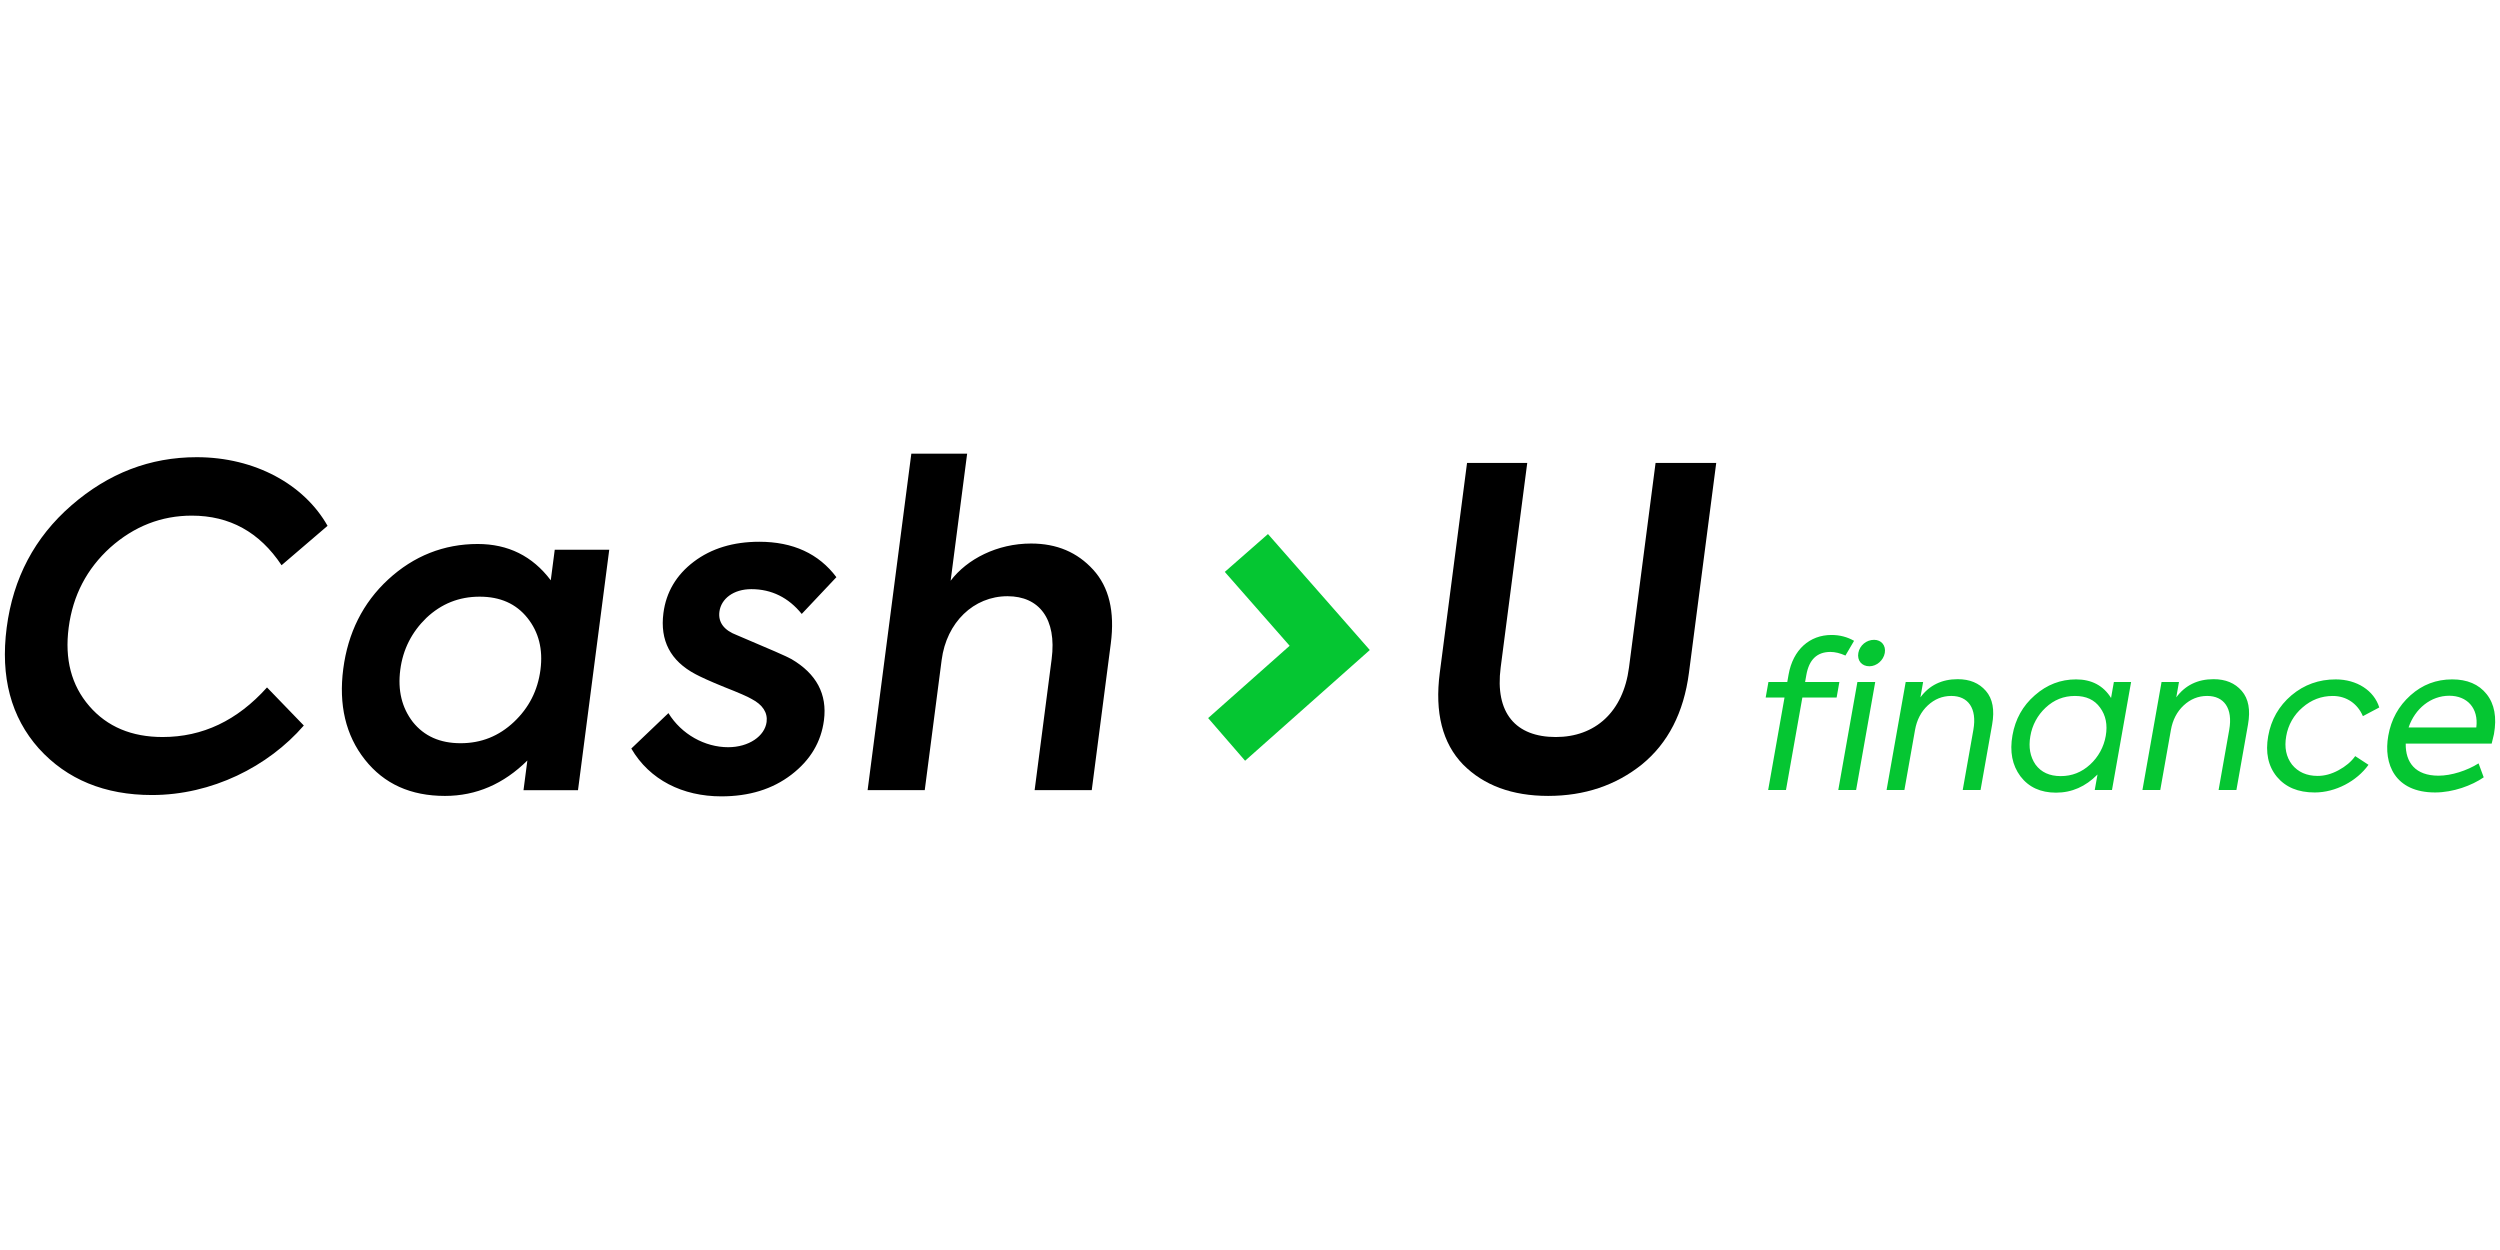 <?xml version="1.0" encoding="UTF-8" standalone="no"?><!DOCTYPE svg PUBLIC "-//W3C//DTD SVG 1.1//EN" "http://www.w3.org/Graphics/SVG/1.1/DTD/svg11.dtd"><svg width="100%" height="100%" viewBox="0 0 1024 512" version="1.1" xmlns="http://www.w3.org/2000/svg" xmlns:xlink="http://www.w3.org/1999/xlink" xml:space="preserve" style="fill-rule:evenodd;clip-rule:evenodd;stroke-linejoin:round;stroke-miterlimit:2;"><title>Cash-U Finance</title><desc></desc>    <g transform="matrix(4.679,0,0,4.679,2.002,185.817)">        <path d="M54.837,25.814l3.25,-3.101c1.143,1.86 3.19,2.985 5.23,2.985c1.807,0 3.203,-0.97 3.364,-2.21c0.105,-0.814 -0.343,-1.511 -1.316,-2.015c-0.32,-0.194 -1.122,-0.543 -2.403,-1.047c-1.243,-0.503 -2.077,-0.891 -2.509,-1.123c-2.195,-1.163 -3.118,-2.946 -2.805,-5.35c0.236,-1.821 1.125,-3.333 2.661,-4.495c1.536,-1.163 3.458,-1.745 5.728,-1.745c2.962,0 5.212,1.047 6.753,3.1l-3.034,3.218c-1.16,-1.434 -2.642,-2.17 -4.412,-2.17c-1.577,0 -2.649,0.852 -2.795,1.976c-0.12,0.93 0.403,1.628 1.541,2.054c2.845,1.202 4.447,1.9 4.768,2.094c2.18,1.278 3.141,3.062 2.844,5.348c-0.247,1.9 -1.184,3.489 -2.85,4.768c-1.668,1.279 -3.711,1.899 -6.134,1.899c-3.386,0 -6.277,-1.434 -7.882,-4.186l0.001,0Zm-4.667,3.645l-4.77,0l0.337,-2.597c-2.075,2.054 -4.481,3.1 -7.212,3.1c-3.001,0 -5.327,-1.046 -7.012,-3.178c-1.685,-2.132 -2.3,-4.806 -1.892,-7.945c0.408,-3.14 1.712,-5.776 3.94,-7.83c2.23,-2.054 4.867,-3.101 7.829,-3.101c2.655,0 4.788,1.047 6.397,3.179l0.347,-2.675l-0.001,-0.002l4.772,0l-2.735,21.049Zm-47.194,-3.645c-2.45,-2.752 -3.378,-6.28 -2.819,-10.581c0.564,-4.341 2.451,-7.907 5.66,-10.698c3.253,-2.83 6.897,-4.225 10.975,-4.225c5.117,0 9.421,2.403 11.454,6.008l-4.026,3.449c-1.93,-2.907 -4.552,-4.341 -7.86,-4.341c-2.655,0 -5.046,0.93 -7.134,2.79c-2.05,1.86 -3.276,4.187 -3.643,7.017c-0.358,2.752 0.23,5.039 1.802,6.86c1.571,1.822 3.725,2.713 6.418,2.713c3.501,0 6.534,-1.434 9.143,-4.341l3.222,3.334c-3.123,3.604 -8.062,6.085 -13.294,6.085c-4.116,0 -7.44,-1.357 -9.897,-4.07l-0.001,0Zm77.549,3.643l-5.002,0l3.827,-29.457l4.886,0l-1.445,11.124c1.44,-1.9 4.078,-3.256 7.04,-3.256c2.27,0 4.054,0.775 5.435,2.287c1.381,1.511 1.912,3.643 1.545,6.473l-1.667,12.83l-5,0l1.49,-11.474c0.457,-3.527 -1.094,-5.504 -3.864,-5.504c-2.963,0 -5.337,2.287 -5.765,5.581l-1.48,11.396Zm-34.782,-15.077c-0.993,-1.24 -2.374,-1.86 -4.183,-1.86c-1.808,0 -3.35,0.62 -4.665,1.86c-1.277,1.24 -2.051,2.752 -2.282,4.535c-0.237,1.822 0.144,3.333 1.098,4.574c0.993,1.24 2.375,1.86 4.183,1.86c1.808,0 3.35,-0.62 4.666,-1.86c1.315,-1.241 2.088,-2.752 2.325,-4.574c0.232,-1.783 -0.15,-3.294 -1.142,-4.535Z"/>        <path d="M119.484,17.192l-2.117,1.88l-8.798,7.811l-3.236,-3.735l7.135,-6.33l-5.677,-6.467l3.78,-3.313l5.662,6.446l3.115,3.55l0.136,0.158Z" style="fill:rgb(5,198,50);"/>        <path d="M127.645,27.21c-1.798,-1.86 -2.488,-4.536 -2.035,-8.024l2.387,-18.373l5.27,0l-2.326,17.907c-0.519,3.993 1.326,6.086 4.826,6.086c3.424,0 5.9,-2.17 6.408,-6.086l2.326,-17.907l5.31,0l-2.388,18.373c-0.453,3.488 -1.839,6.163 -4.12,8.023c-2.275,1.822 -5.012,2.752 -8.206,2.752c-3.154,0 -5.65,-0.93 -7.452,-2.752"/>        <path d="M184.455,29.446l-1.509,0l0.242,-1.36c-1.048,1.06 -2.246,1.59 -3.633,1.59c-1.35,0 -2.388,-0.477 -3.115,-1.432c-0.721,-0.971 -0.95,-2.156 -0.697,-3.588c0.25,-1.413 0.895,-2.58 1.953,-3.5c1.06,-0.936 2.264,-1.395 3.614,-1.395c1.369,0 2.394,0.548 3.064,1.626l0.246,-1.397l1.508,0l-1.673,9.456Zm14.431,-1.166c-0.764,-0.937 -1.01,-2.121 -0.757,-3.552c0.257,-1.45 0.94,-2.634 2.035,-3.57c1.113,-0.938 2.405,-1.397 3.879,-1.397c1.842,0 3.353,0.972 3.81,2.457l-1.433,0.76c-0.458,-1.078 -1.424,-1.767 -2.634,-1.767c-1,0 -1.883,0.335 -2.651,1.007c-0.756,0.643 -1.262,1.532 -1.427,2.51c-0.176,0.99 -0.007,1.82 0.506,2.49c0.533,0.655 1.281,0.992 2.245,0.992c0.597,0 1.204,-0.16 1.825,-0.496c0.62,-0.335 1.113,-0.742 1.464,-1.237l1.163,0.76c-1.025,1.432 -2.884,2.422 -4.709,2.422c-1.455,0 -2.549,-0.46 -3.316,-1.38l0,0.001Zm11.283,-2.899c-0.028,1.644 0.836,2.81 2.87,2.81c1.123,0 2.5,-0.442 3.506,-1.078l0.451,1.22c-1.04,0.724 -2.69,1.326 -4.252,1.326c-3.526,0 -4.54,-2.493 -4.102,-4.967c0.253,-1.432 0.898,-2.598 1.941,-3.535c1.043,-0.937 2.265,-1.397 3.651,-1.397c1.315,0 2.327,0.425 3.016,1.29c0.69,0.867 0.903,2.033 0.643,3.5c-0.022,0.124 -0.089,0.407 -0.199,0.83l0,0.001l-7.525,0Zm-45.447,4.065l1.674,-9.456l1.526,0l-0.237,1.343c0.784,-1.06 1.877,-1.59 3.263,-1.59c1.052,0 1.87,0.336 2.467,1.025c0.597,0.69 0.776,1.661 0.548,2.951l-1.014,5.727l-1.561,0l0.932,-5.267c0.338,-1.909 -0.474,-2.969 -1.93,-2.969c-0.79,0 -1.471,0.282 -2.06,0.83c-0.587,0.548 -0.961,1.273 -1.115,2.14l-0.932,5.266l-1.561,0Zm22.399,0l-0.001,0l1.674,-9.456l1.526,0l-0.237,1.343c0.784,-1.06 1.877,-1.59 3.263,-1.59c1.052,0 1.87,0.336 2.467,1.025c0.597,0.69 0.776,1.661 0.548,2.951l-1.014,5.727l-1.56,0l0.931,-5.267c0.338,-1.909 -0.474,-2.969 -1.93,-2.969c-0.79,0 -1.47,0.282 -2.059,0.83c-0.588,0.548 -0.962,1.273 -1.115,2.14l-0.933,5.266l-1.56,0Zm-25.066,0l-1.561,0l1.674,-9.456l1.561,0l-1.674,9.456Zm-5.91,-10.11c0.388,-2.19 1.858,-3.464 3.752,-3.464c0.738,0 1.391,0.177 1.98,0.512l-0.755,1.29c-0.47,-0.21 -0.909,-0.317 -1.312,-0.317c-1.175,0 -1.873,0.672 -2.11,2.014l-0.11,0.62l3,0l-0.24,1.36l-3,0l-1.434,8.095l-1.56,0l1.432,-8.095l-1.649,0l0.241,-1.36l1.65,0l0.115,-0.655Zm27.272,2.899c-0.493,-0.69 -1.222,-1.025 -2.204,-1.025c-0.983,0 -1.832,0.336 -2.567,1.025c-0.709,0.66 -1.179,1.537 -1.337,2.492c-0.172,0.973 -0.02,1.803 0.453,2.492c0.495,0.672 1.226,1.008 2.208,1.008c0.982,0 1.83,-0.336 2.564,-1.008c0.724,-0.66 1.208,-1.544 1.375,-2.51c0.172,-0.972 0.002,-1.802 -0.492,-2.474Zm27.003,1.732l5.928,0c0.212,-1.697 -0.807,-2.775 -2.368,-2.775c-1.614,0 -3.007,1.132 -3.56,2.775Zm-45.854,-6.522c-0.116,0.654 -0.716,1.167 -1.347,1.167c-0.684,0 -1.085,-0.513 -0.969,-1.167c0.122,-0.663 0.706,-1.149 1.38,-1.148c0.63,0 1.051,0.494 0.936,1.148Z" style="fill:rgb(5,198,50);"/>    </g></svg>